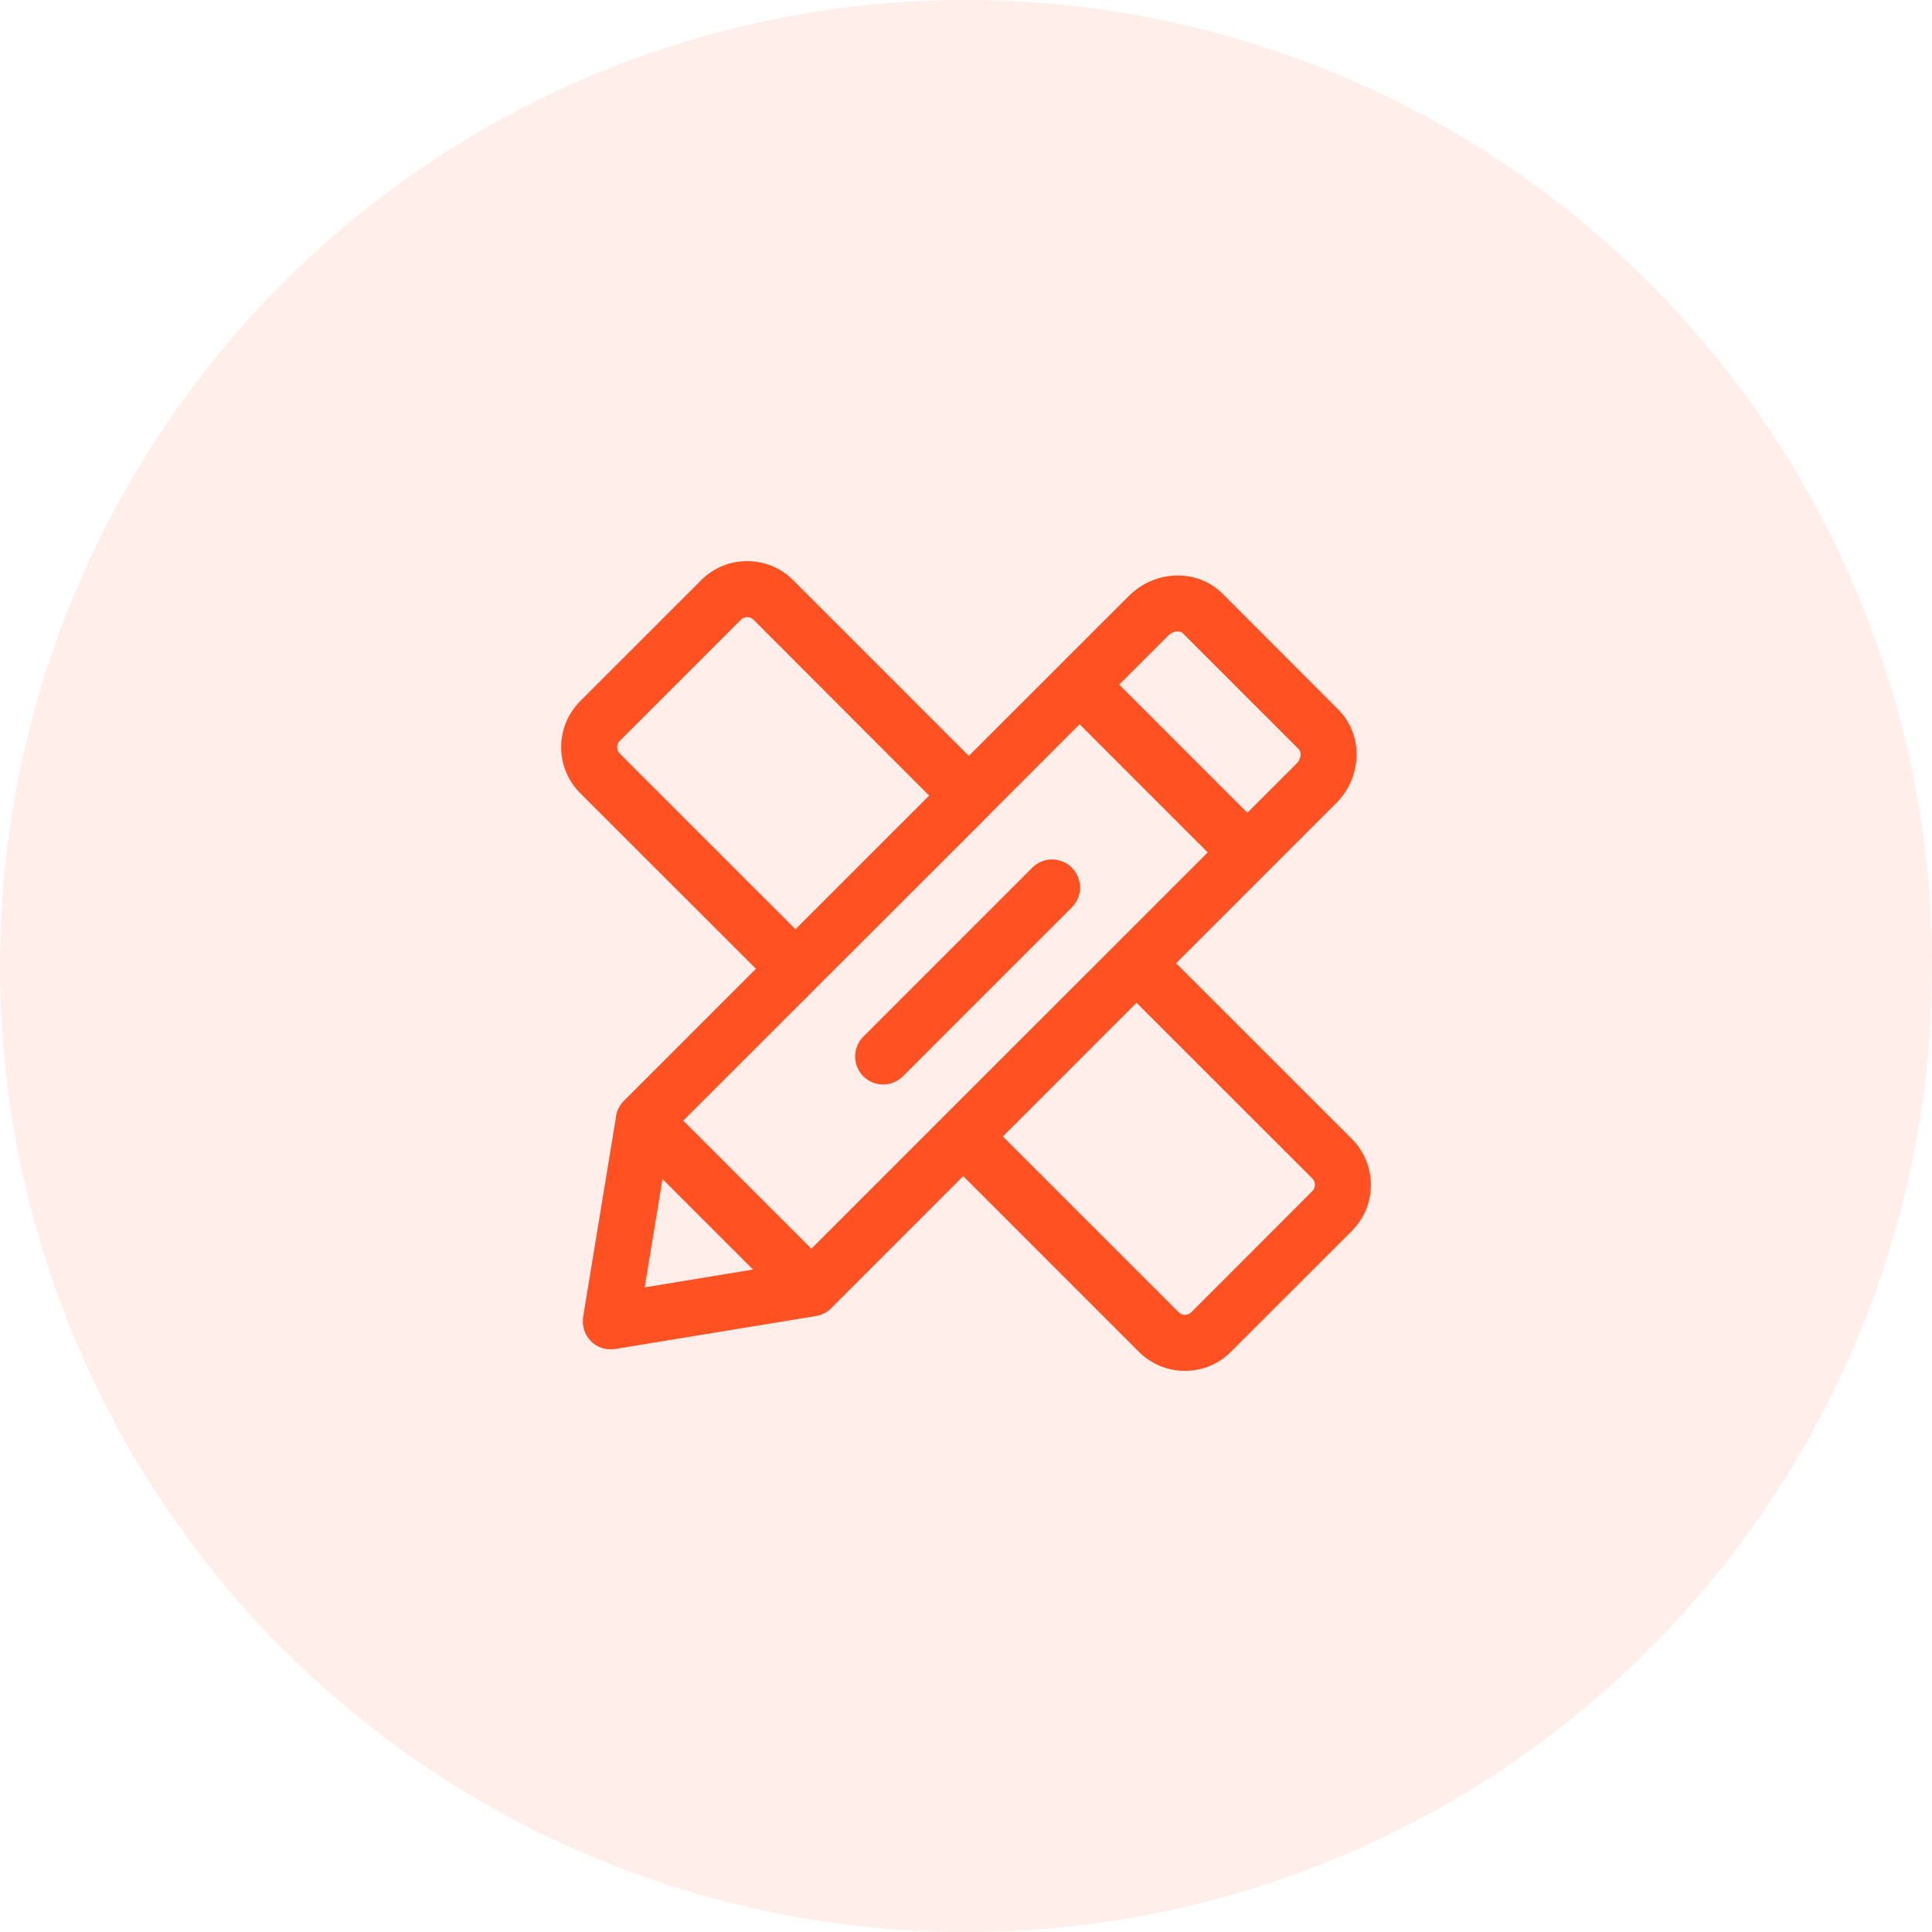 <?xml version="1.0" encoding="UTF-8"?>
<svg width="68px" height="68px" viewBox="0 0 68 68" version="1.1" xmlns="http://www.w3.org/2000/svg" xmlns:xlink="http://www.w3.org/1999/xlink">
    <!-- Generator: Sketch 55.2 (78181) - https://sketchapp.com -->
    <title>Earnings_icon_project_68</title>
    <desc>Created with Sketch.</desc>
    <g id="Page-1" stroke="none" stroke-width="1" fill="none" fill-rule="evenodd">
        <g id="08_我的收益" transform="translate(-1174, -190)" fill="#FF5121">
            <g id="wdsy/style" transform="translate(310, 160)">
                <g id="Group-4" transform="translate(856, 30)">
                    <g id="icon/68px-copy-2" transform="translate(8, 0)">
                        <g id="icon/68px/others">
                            <g id="Earnings_icon_project_68">
                                <circle id="Oval-Copy" opacity="0.1" cx="34" cy="34" r="34"></circle>
                                <path d="M47.406,40.266 L41.04,33.902 L46.845,28.096 C47.245,27.703 47.474,27.182 47.495,26.634 C47.517,26.067 47.313,25.537 46.92,25.146 L42.858,21.078 C42.483,20.706 41.985,20.505 41.449,20.505 C40.879,20.505 40.316,20.741 39.904,21.156 L37.486,23.572 C37.483,23.576 37.48,23.576 37.48,23.579 L37.474,23.585 L34.099,26.959 L27.737,20.595 C27.35,20.211 26.839,20 26.297,20 C25.752,20 25.241,20.211 24.858,20.595 L20.594,24.858 C20.211,25.246 20,25.757 20,26.296 C20,26.841 20.211,27.352 20.594,27.737 L26.96,34.098 L22.136,38.922 C22.009,39.046 21.932,39.216 21.92,39.396 L20.771,46.386 C20.771,46.392 20.771,46.395 20.768,46.401 L20.768,46.411 C20.768,46.42 20.765,46.426 20.765,46.435 L20.765,46.559 C20.768,46.606 20.774,46.649 20.786,46.692 C20.786,46.696 20.789,46.702 20.789,46.705 C20.793,46.72 20.799,46.736 20.802,46.748 C20.885,47.005 21.105,47.191 21.375,47.235 L21.399,47.235 C21.433,47.238 21.464,47.241 21.498,47.241 C21.529,47.241 21.557,47.238 21.585,47.235 C21.594,47.235 21.604,47.232 21.613,47.232 L21.616,47.232 L28.681,46.073 C28.858,46.042 29.009,45.952 29.118,45.825 L33.901,41.041 L40.263,47.405 C40.65,47.789 41.161,48 41.703,48 C42.248,48 42.759,47.789 43.142,47.405 L47.406,43.145 C47.789,42.758 48,42.246 48,41.707 C48,41.162 47.786,40.651 47.406,40.266 L47.406,40.266 Z M40.941,22.194 C41.08,22.054 41.266,21.974 41.446,21.974 C41.591,21.974 41.721,22.026 41.814,22.119 L45.882,26.187 C45.981,26.284 46.031,26.42 46.025,26.578 C46.019,26.751 45.941,26.922 45.805,27.058 L43.901,28.96 L39.037,24.096 L40.941,22.194 L40.941,22.194 Z M21.635,26.699 C21.529,26.593 21.471,26.451 21.471,26.299 C21.471,26.147 21.529,26.005 21.635,25.899 L25.898,21.636 C26.003,21.531 26.146,21.472 26.297,21.472 C26.449,21.472 26.591,21.531 26.697,21.636 L33.056,28.003 L27.997,33.06 L21.635,26.699 Z M28.502,34.637 L28.52,34.618 L34.622,28.521 C34.641,28.502 34.659,28.48 34.675,28.462 L37.997,25.137 L42.861,30.002 L39.483,33.379 L39.48,33.382 L33.381,39.479 L33.378,39.483 L28.557,44.304 L23.693,39.442 L28.502,34.637 Z M23.149,40.976 L27.025,44.852 L22.387,45.614 L23.149,40.976 L23.149,40.976 Z M46.365,42.101 L42.105,46.364 C42,46.469 41.858,46.528 41.706,46.528 C41.554,46.528 41.412,46.469 41.307,46.364 L34.941,40 L37.087,37.856 L40,34.94 L46.365,41.301 C46.471,41.407 46.529,41.549 46.529,41.701 C46.529,41.853 46.471,41.995 46.365,42.101 L46.365,42.101 Z M31.084,37.921 C31.276,37.921 31.458,37.844 31.604,37.704 L37.548,31.758 C37.684,31.622 37.765,31.433 37.765,31.238 C37.765,31.043 37.687,30.857 37.548,30.717 C37.412,30.581 37.223,30.5 37.028,30.5 C36.83,30.5 36.647,30.578 36.508,30.717 L30.563,36.663 C30.427,36.799 30.347,36.988 30.347,37.184 C30.347,37.379 30.424,37.568 30.56,37.701 C30.7,37.844 30.885,37.921 31.084,37.921 Z" id="Shape" stroke="#FF5121" stroke-width="0.5" fill-rule="nonzero"></path>
                            </g>
                        </g>
                    </g>
                </g>
            </g>
        </g>
    </g>
</svg>